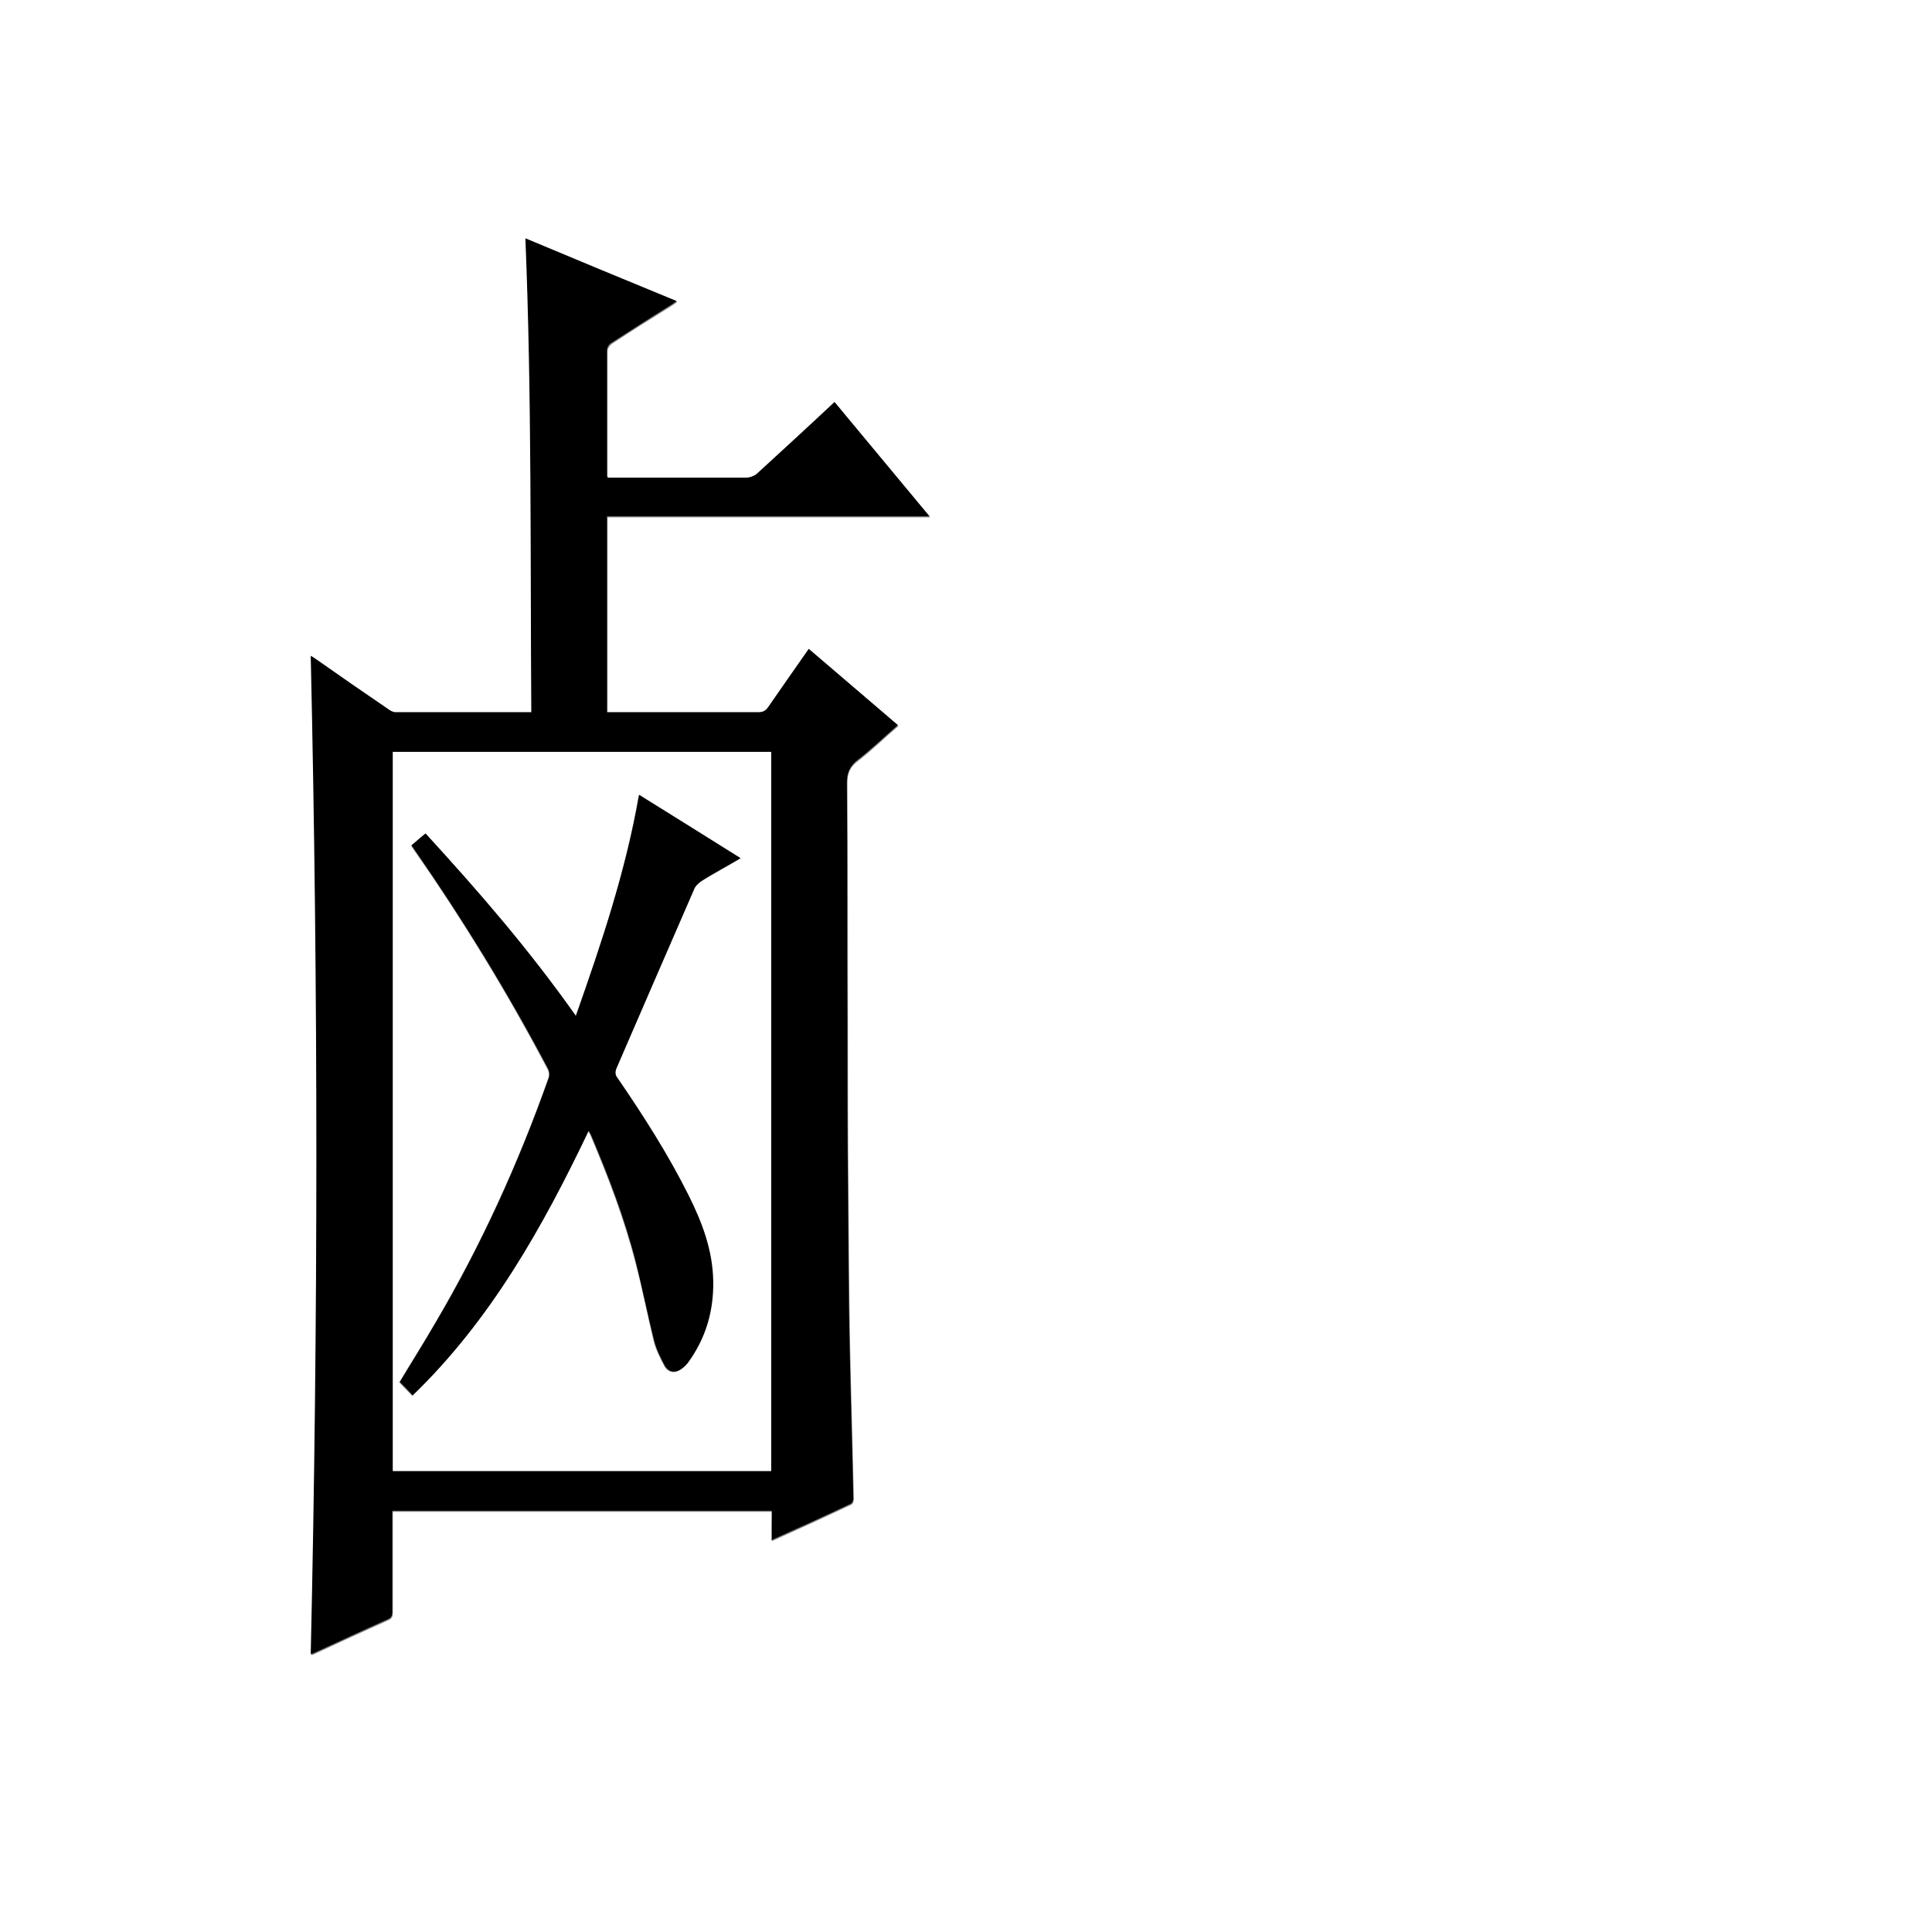 <?xml version="1.0" encoding="utf-8"?>
<!-- Generator: Adobe Illustrator 20.1.0, SVG Export Plug-In . SVG Version: 6.00 Build 0)  -->
<svg version="1.1" id="图层_1" xmlns="http://www.w3.org/2000/svg" xmlns:xlink="http://www.w3.org/1999/xlink" x="0px" y="0px"
	 viewBox="0 0 360 360" style="enable-background:new 0 0 360 360;" xml:space="preserve">
<rect x="0" y="0" width="360" height="360" fill="#808080" stroke="none"/>
<style type="text/css">
	.st0{fill:#FFFFFF;}
</style>
<g>
	<path class="st0" d="M-0.1,360.1c0-120.1,0-240.2,0-360.2c120.1,0,240.2,0,360.2,0c0,120.1,0,240.2,0,360.2
		C240,360.1,120,360.1-0.1,360.1z M143.8,287c0.1,0.1,0.2,0.1,0.2,0.1c4.9-2.2,9.7-4.4,14.6-6.7c0.3-0.1,0.5-0.7,0.5-1
		c-0.2-9.6-0.5-19.3-0.7-28.9c-0.2-9.6-0.2-19.1-0.3-28.7c-0.1-10.4-0.1-20.8-0.1-31.2c0-14.9,0-29.8-0.1-44.6c0-1.9,0.5-3.1,2-4.2
		c2.6-2,4.9-4.3,7.5-6.5c-5.6-4.8-11-9.5-16.6-14.2c-2.6,3.7-5.1,7.3-7.6,10.9c-0.5,0.7-0.9,0.9-1.8,0.9c-9,0-18.1,0-27.1,0
		c-0.4,0-0.8,0-1.1,0c0-12.2,0-24.3,0-36.5c20,0,39.9,0,60.1,0c-6-7.2-11.8-14.2-17.7-21.3c-4.9,4.5-9.7,9-14.5,13.4
		c-0.5,0.4-1.2,0.7-1.9,0.7c-8.2,0-16.5,0-24.7,0c-0.4,0-0.8,0-1.2,0c0-0.3-0.1-0.4-0.1-0.5c0-7.8,0-15.5,0-23.3
		c0-0.4,0.4-1,0.8-1.3c3.6-2.4,7.3-4.7,11-7c0.3-0.2,0.7-0.5,1.2-0.8c-9.5-4-18.9-7.9-28.2-11.7c1.2,29.5,0.9,58.9,1.1,88.3
		c-8.6,0-16.9,0-25.3,0c-0.5,0-1-0.3-1.4-0.6c-4.4-3.1-8.9-6.1-13.3-9.2c-0.4-0.3-0.7-0.5-1.1-0.7c1.4,62.1,1.4,124,0,186
		c0.2,0,0.3-0.1,0.4-0.1c4.7-2.2,9.3-4.3,14-6.4c0.7-0.3,0.8-0.8,0.8-1.4c0-5.9,0-11.8,0-17.6c0-0.4,0-0.8,0-1.2
		c23.7,0,47.1,0,70.7,0C143.8,283.4,143.8,285.2,143.8,287z"/>
	<path d="M143.8,287c0-1.8,0-3.6,0-5.5c-23.6,0-47,0-70.7,0c0,0.4,0,0.8,0,1.2c0,5.9,0,11.8,0,17.6c0,0.6-0.1,1.1-0.8,1.4
		c-4.7,2.1-9.4,4.3-14,6.4c-0.1,0-0.2,0.1-0.4,0.1c1.4-62,1.4-123.9,0-186c0.4,0.2,0.8,0.5,1.1,0.7c4.4,3.1,8.9,6.2,13.3,9.2
		c0.4,0.3,0.9,0.6,1.4,0.6c8.4,0,16.7,0,25.3,0c-0.2-29.4,0.1-58.8-1.1-88.3c9.3,3.9,18.7,7.8,28.2,11.7c-0.5,0.3-0.8,0.6-1.2,0.8
		c-3.7,2.3-7.4,4.7-11,7c-0.4,0.2-0.8,0.8-0.8,1.3c0,7.8,0,15.5,0,23.3c0,0.1,0,0.2,0.1,0.5c0.4,0,0.8,0,1.2,0c8.2,0,16.5,0,24.7,0
		c0.6,0,1.4-0.3,1.9-0.7c4.8-4.4,9.6-8.8,14.5-13.4c5.9,7.1,11.7,14.1,17.7,21.3c-20.2,0-40.1,0-60.1,0c0,12.2,0,24.3,0,36.5
		c0.4,0,0.7,0,1.1,0c9,0,18.1,0,27.1,0c0.8,0,1.3-0.2,1.8-0.9c2.5-3.6,5-7.2,7.6-10.9c5.5,4.7,11,9.4,16.6,14.2
		c-2.5,2.2-4.9,4.5-7.5,6.5c-1.5,1.2-2,2.4-2,4.2c0.1,14.9,0,29.8,0.1,44.6c0,10.4,0,20.8,0.1,31.2c0.1,9.6,0.1,19.1,0.3,28.7
		c0.2,9.6,0.5,19.3,0.7,28.9c0,0.4-0.2,0.9-0.5,1c-4.8,2.3-9.7,4.5-14.6,6.7C144,287.1,143.9,287,143.8,287z M73.2,274.1
		c23.5,0,47,0,70.5,0c0-44.7,0-89.3,0-134c-23.5,0-47,0-70.5,0C73.2,184.8,73.2,229.4,73.2,274.1z"/>
	<path class="st0" d="M73.2,274.1c0-44.7,0-89.3,0-134c23.5,0,47,0,70.5,0c0,44.7,0,89.3,0,134C120.2,274.1,96.7,274.1,73.2,274.1z
		 M107.3,189.3c-8.6-12.2-18.2-23.4-28.1-33.9c-0.9,0.8-1.7,1.5-2.6,2.2c0.2,0.3,0.4,0.6,0.6,0.9c9.1,13,17.3,26.5,24.7,40.5
		c0.4,0.7,0.5,1.4,0.2,2.1c-5.6,15.8-12.5,30.9-21,45.4c-2.2,3.8-4.6,7.5-6.7,11.1c0.8,0.8,1.5,1.6,2.4,2.5
		c14.5-14,24.2-31.2,32.8-49.3c0.2,0.3,0.3,0.5,0.4,0.7c3.3,7.8,6.3,15.6,8.4,23.8c1.3,4.8,2.2,9.7,3.4,14.6c0.4,1.6,1.2,3.2,2,4.7
		c0.8,1.3,2,1.4,3.3,0.4c0.4-0.3,0.7-0.7,1-1c3.3-4.5,4.8-9.6,4.7-15.2c-0.1-5.7-2.1-10.9-4.6-16c-3.8-7.6-8.4-14.8-13.2-21.8
		c-0.5-0.7-0.5-1.2-0.2-1.9c4.8-11,9.6-22.1,14.4-33.2c0.3-0.7,0.9-1.3,1.5-1.7c2.3-1.4,4.7-2.7,7.2-4.2c-6.4-4-12.6-7.9-18.9-11.8
		C116.6,162.3,112.1,175.7,107.3,189.3z"/>
	<path d="M107.3,189.3c4.8-13.6,9.3-27,11.8-41.2c6.3,3.9,12.5,7.8,18.9,11.8c-2.5,1.5-4.9,2.7-7.2,4.2c-0.6,0.4-1.3,1-1.5,1.7
		c-4.8,11-9.6,22.1-14.4,33.2c-0.3,0.7-0.3,1.3,0.2,1.9c4.8,7,9.4,14.2,13.2,21.8c2.5,5,4.5,10.2,4.6,16c0.1,5.6-1.4,10.7-4.7,15.2
		c-0.3,0.4-0.6,0.7-1,1c-1.2,1-2.5,0.9-3.3-0.4c-0.8-1.5-1.6-3.1-2-4.7c-1.2-4.8-2.2-9.7-3.4-14.6c-2.1-8.2-5.1-16-8.4-23.8
		c-0.1-0.2-0.2-0.3-0.4-0.7c-8.6,18-18.3,35.3-32.8,49.3c-0.8-0.9-1.6-1.7-2.4-2.5c2.2-3.6,4.5-7.3,6.7-11.1
		c8.5-14.4,15.4-29.6,21-45.4c0.3-0.8,0.2-1.4-0.2-2.1c-7.4-14-15.7-27.5-24.7-40.5c-0.2-0.3-0.4-0.5-0.6-0.9
		c0.8-0.7,1.7-1.5,2.6-2.2C89.1,166,98.7,177.1,107.3,189.3z"/>
</g>
</svg>
